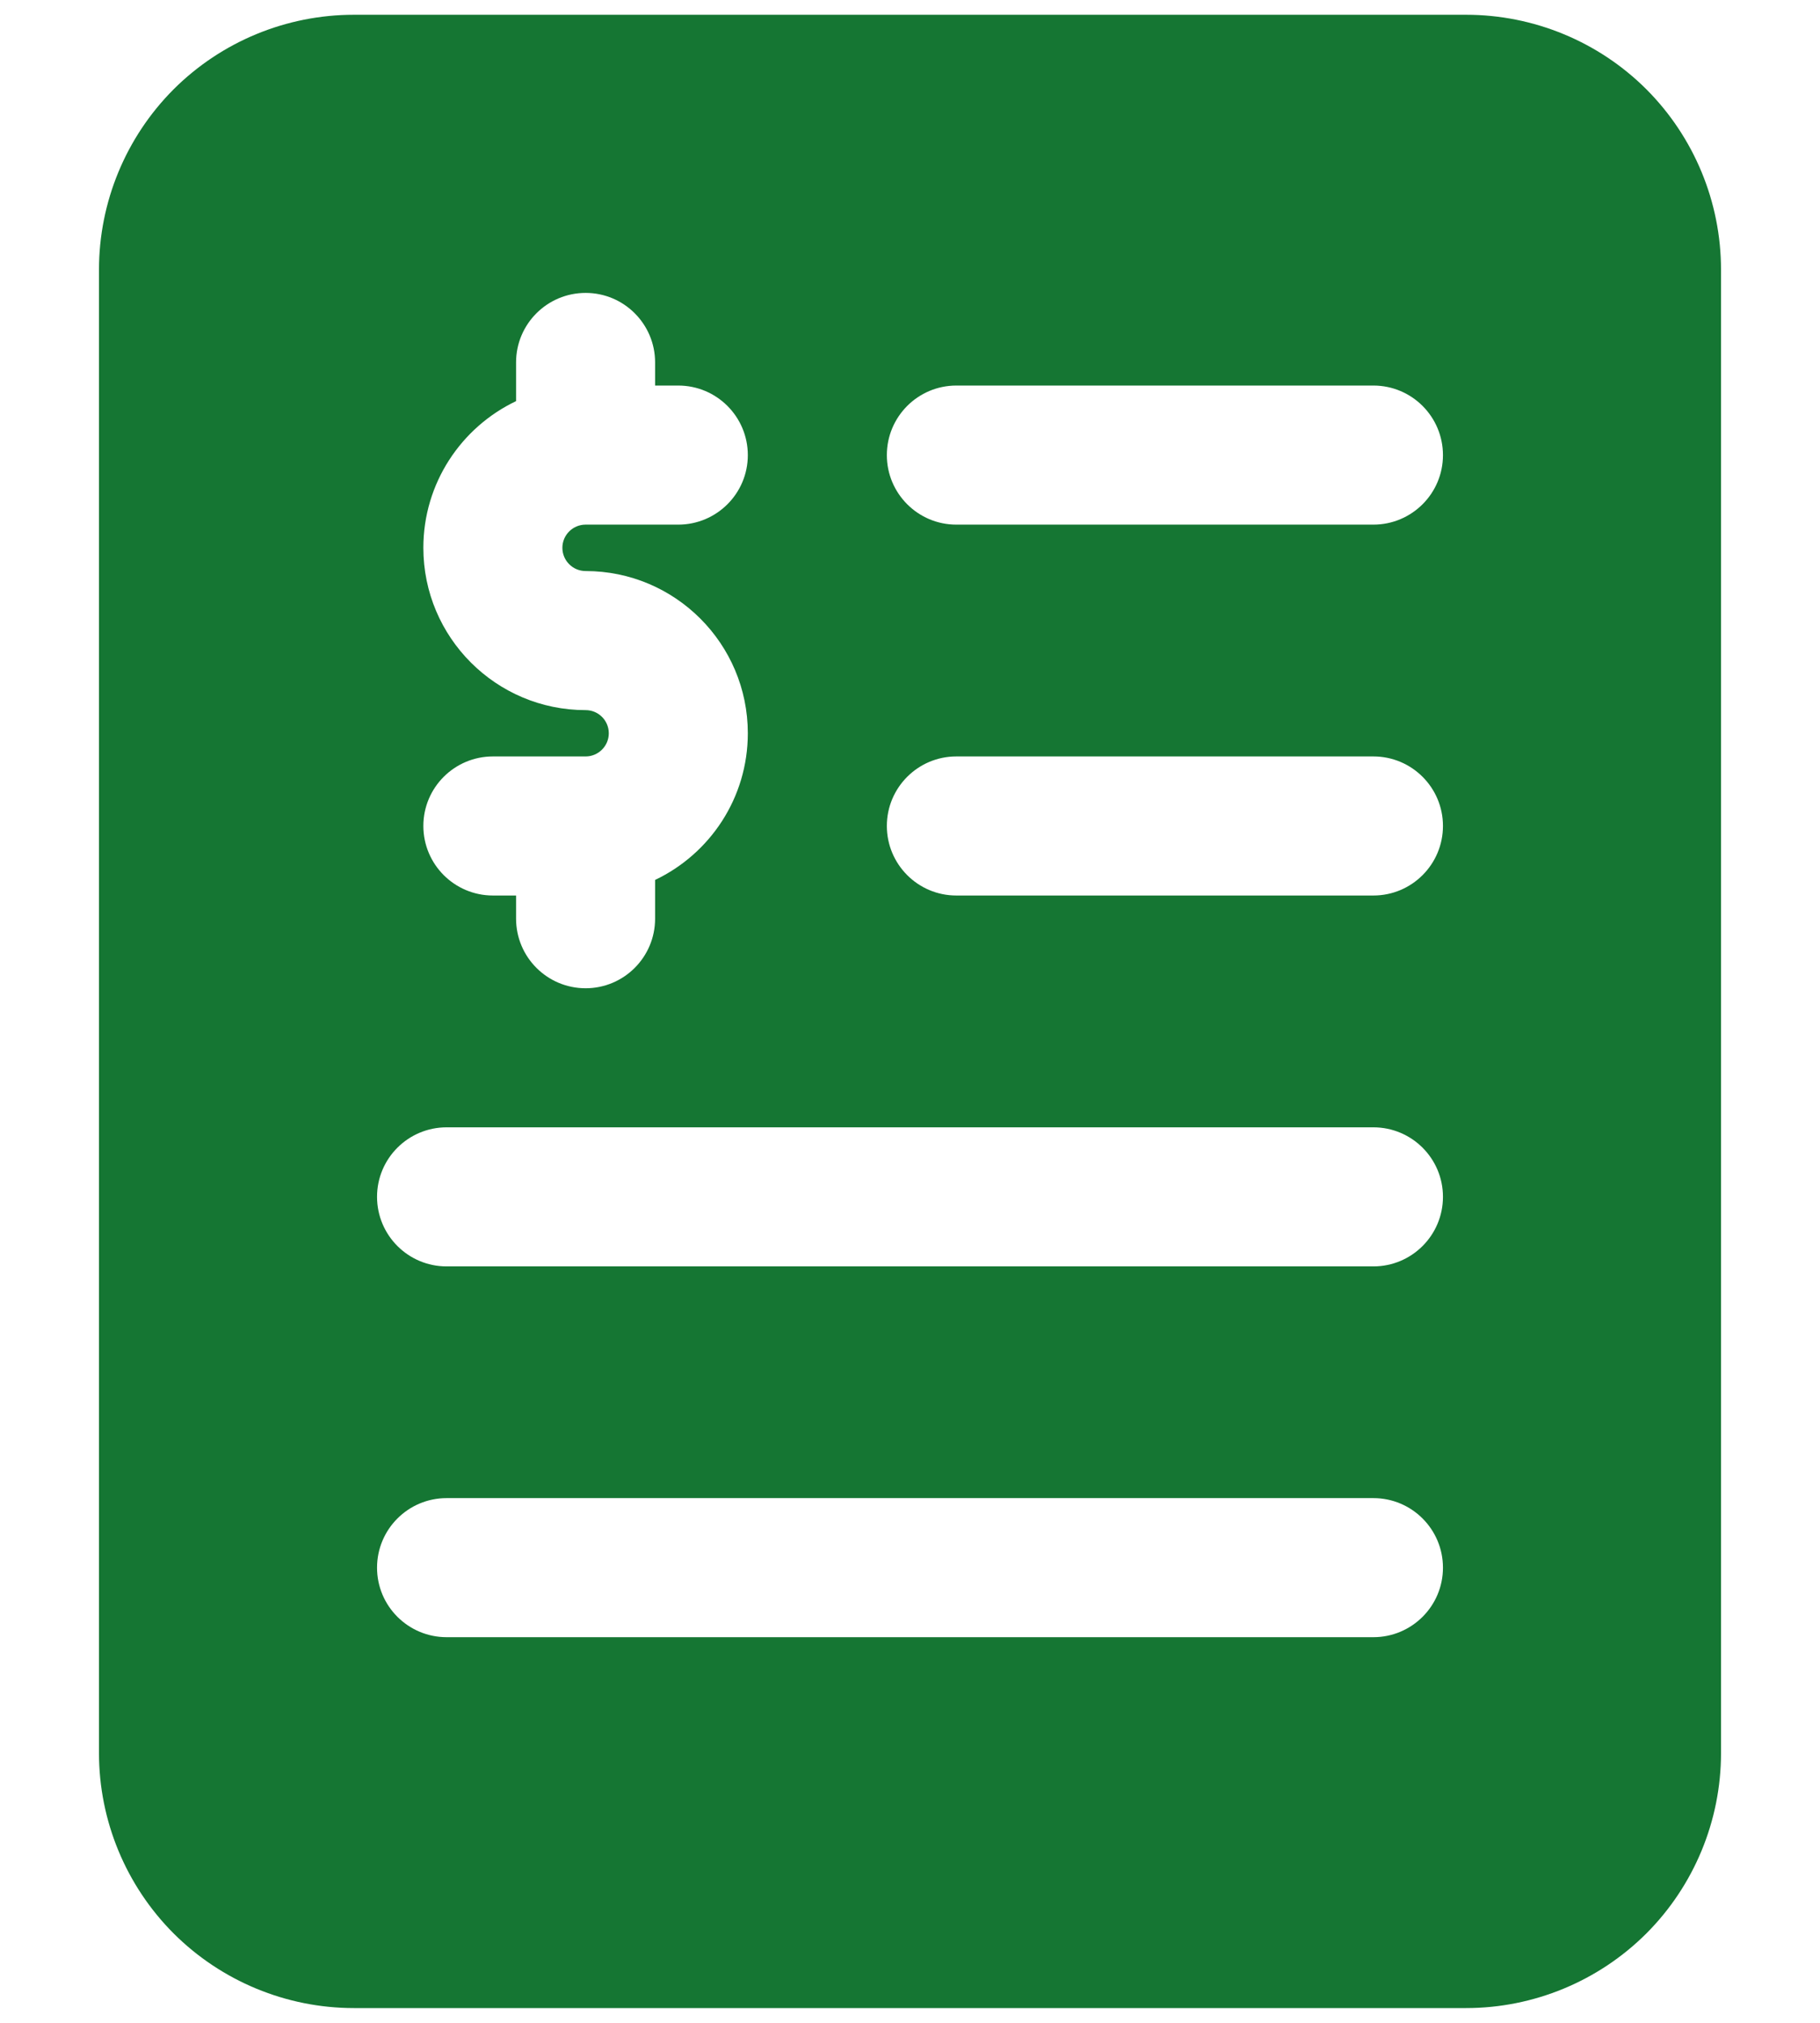 <svg width="18" height="20" viewBox="0 0 18 20" fill="none" xmlns="http://www.w3.org/2000/svg">
<path fill-rule="evenodd" clip-rule="evenodd" d="M17.021 2.666C17.021 1.998 16.755 1.356 16.283 0.883C15.81 0.411 15.168 0.146 14.5 0.146H3.5C2.832 0.146 2.19 0.411 1.717 0.883C1.245 1.356 0.979 1.998 0.979 2.666V17.333C0.979 18.001 1.245 18.643 1.717 19.116C2.19 19.588 2.832 19.854 3.5 19.854H14.5C15.168 19.854 15.81 19.588 16.283 19.116C16.755 18.643 17.021 18.001 17.021 17.333V2.666ZM4.417 16.187H13.583C13.963 16.187 14.271 15.879 14.271 15.5C14.271 15.12 13.963 14.812 13.583 14.812H4.417C4.037 14.812 3.729 15.12 3.729 15.5C3.729 15.879 4.037 16.187 4.417 16.187ZM4.417 12.521H13.583C13.963 12.521 14.271 12.213 14.271 11.833C14.271 11.454 13.963 11.146 13.583 11.146H4.417C4.037 11.146 3.729 11.454 3.729 11.833C3.729 12.213 4.037 12.521 4.417 12.521ZM6.479 3.812V3.583C6.479 3.204 6.171 2.896 5.792 2.896C5.412 2.896 5.104 3.204 5.104 3.583V3.966C4.562 4.224 4.187 4.777 4.187 5.416C4.187 6.302 4.906 7.021 5.792 7.021C5.918 7.021 6.021 7.123 6.021 7.25C6.021 7.376 5.918 7.479 5.792 7.479H4.875C4.495 7.479 4.187 7.787 4.187 8.166C4.187 8.546 4.495 8.854 4.875 8.854H5.104V9.083C5.104 9.463 5.412 9.771 5.792 9.771C6.171 9.771 6.479 9.463 6.479 9.083V8.7C7.021 8.442 7.396 7.89 7.396 7.25C7.396 6.364 6.677 5.646 5.792 5.646C5.665 5.646 5.562 5.543 5.562 5.416C5.562 5.29 5.665 5.187 5.792 5.187H6.708C7.088 5.187 7.396 4.879 7.396 4.5C7.396 4.12 7.088 3.812 6.708 3.812H6.479ZM9.458 8.854H13.583C13.963 8.854 14.271 8.546 14.271 8.166C14.271 7.787 13.963 7.479 13.583 7.479H9.458C9.079 7.479 8.771 7.787 8.771 8.166C8.771 8.546 9.079 8.854 9.458 8.854ZM9.458 5.187H13.583C13.963 5.187 14.271 4.879 14.271 4.5C14.271 4.12 13.963 3.812 13.583 3.812H9.458C9.079 3.812 8.771 4.12 8.771 4.5C8.771 4.879 9.079 5.187 9.458 5.187Z" fill="#157633"/>
</svg>
